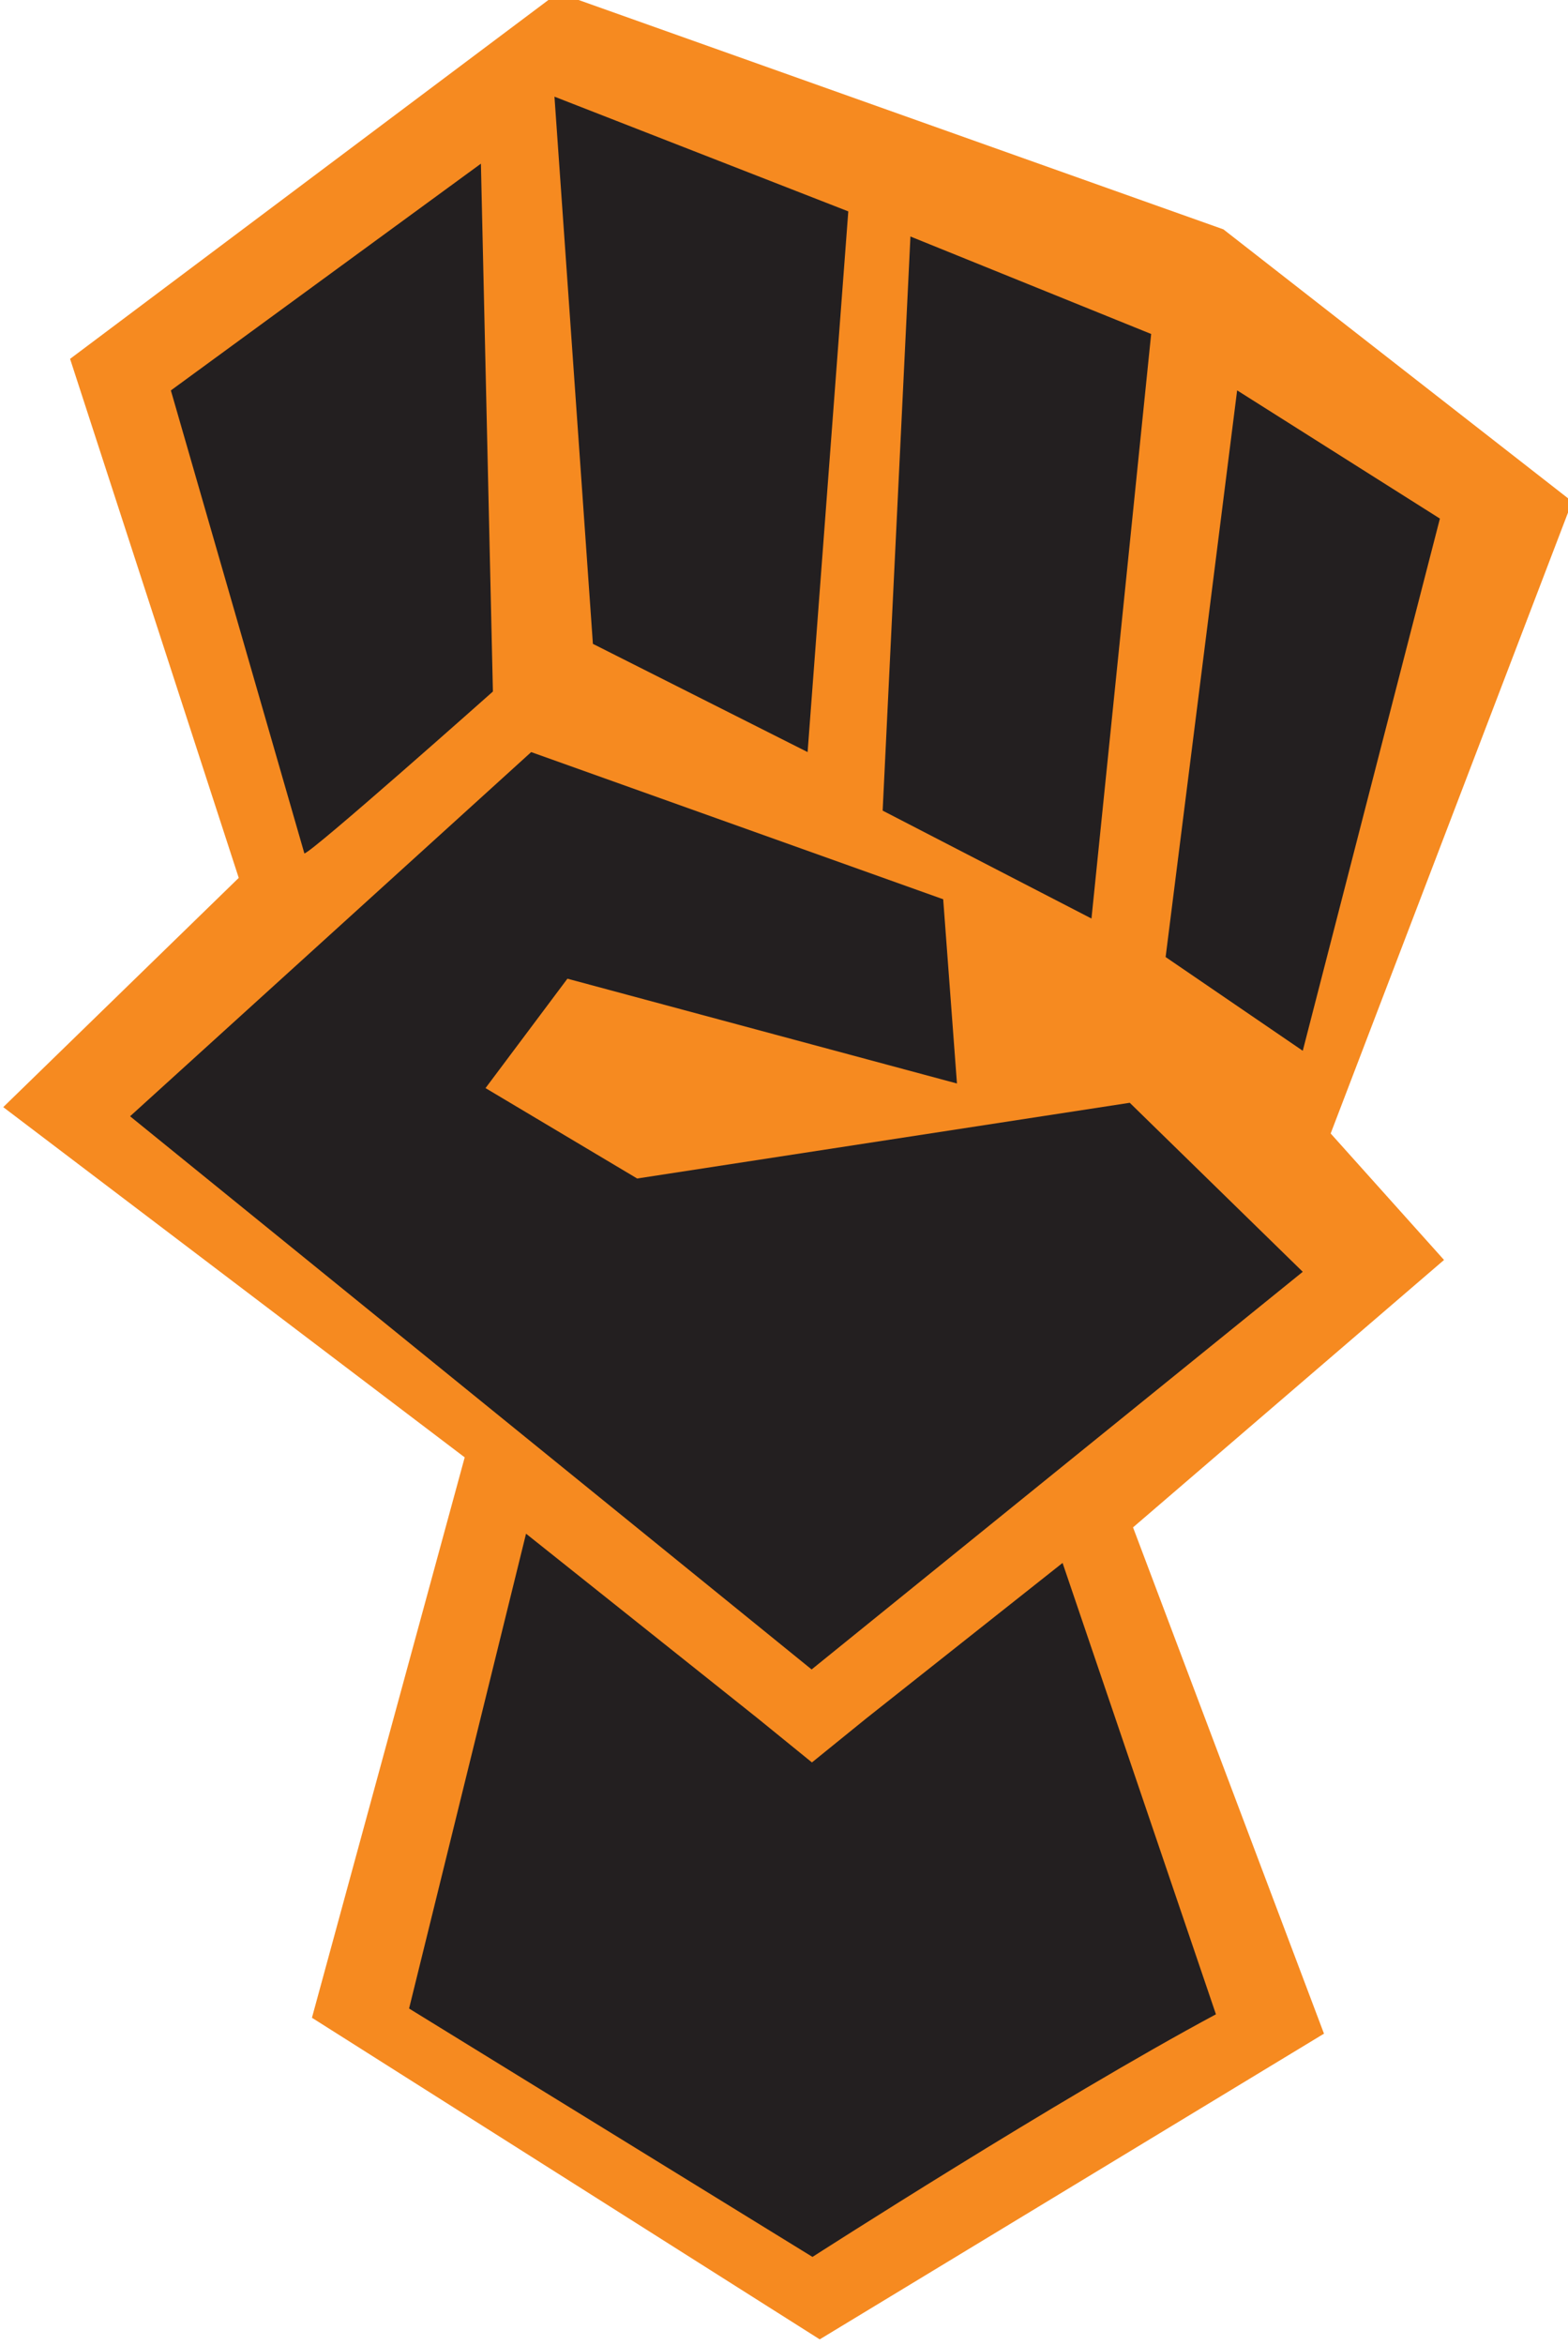 <?xml version="1.0" encoding="UTF-8" standalone="no"?>
<!-- Created with Inkscape (http://www.inkscape.org/) -->

<svg
   width="29.292mm"
   height="43.789mm"
   viewBox="0 0 29.292 43.789"
   version="1.1"
   id="svg1413"
   inkscape:version="1.1 (c4e8f9ed74, 2021-05-24)"
   sodipodi:docname="logo.svg"
   xmlns:inkscape="http://www.inkscape.org/namespaces/inkscape"
   xmlns:sodipodi="http://sodipodi.sourceforge.net/DTD/sodipodi-0.dtd"
   xmlns="http://www.w3.org/2000/svg"
   xmlns:svg="http://www.w3.org/2000/svg">
  <sodipodi:namedview
     id="namedview1415"
     pagecolor="#ffffff"
     bordercolor="#666666"
     borderopacity="1.0"
     inkscape:pageshadow="2"
     inkscape:pageopacity="0.0"
     inkscape:pagecheckerboard="0"
     inkscape:document-units="mm"
     showgrid="false"
     fit-margin-top="0"
     fit-margin-left="0"
     fit-margin-right="0"
     fit-margin-bottom="0"
     inkscape:zoom="2.3696689"
     inkscape:cx="-195.17495"
     inkscape:cy="87.986976"
     inkscape:window-width="2560"
     inkscape:window-height="1330"
     inkscape:window-x="0"
     inkscape:window-y="41"
     inkscape:window-maximized="1"
     inkscape:current-layer="layer1" />
  <defs
     id="defs1410">
    <linearGradient
       x1="0"
       y1="0"
       x2="1"
       y2="0"
       gradientUnits="userSpaceOnUse"
       gradientTransform="matrix(-2.5e-6,56.346,56.346,2.5e-6,458.765,502.074)"
       spreadMethod="pad"
       id="linearGradient426">
      <stop
         style="stop-opacity:1;stop-color:#ef4136"
         offset="0"
         id="stop410" />
      <stop
         style="stop-opacity:1;stop-color:#ef4136"
         offset="0.014"
         id="stop412" />
      <stop
         style="stop-opacity:1;stop-color:#f68a20"
         offset="0.189"
         id="stop414" />
      <stop
         style="stop-opacity:1;stop-color:#f8bd22"
         offset="0.425"
         id="stop416" />
      <stop
         style="stop-opacity:1;stop-color:#f7b122"
         offset="0.566"
         id="stop418" />
      <stop
         style="stop-opacity:1;stop-color:#f68a20"
         offset="0.774"
         id="stop420" />
      <stop
         style="stop-opacity:1;stop-color:#ef4136"
         offset="0.967"
         id="stop422" />
      <stop
         style="stop-opacity:1;stop-color:#ef4136"
         offset="1"
         id="stop424" />
    </linearGradient>
    <clipPath
       clipPathUnits="userSpaceOnUse"
       id="clipPath436">
      <path
         d="M 0,792 H 612 V 0 H 0 Z"
         id="path434" />
    </clipPath>
    <linearGradient
       x1="0"
       y1="0"
       x2="1"
       y2="0"
       gradientUnits="userSpaceOnUse"
       gradientTransform="matrix(-2.5e-6,-56.347,56.347,-2.5e-6,170.723,558.421)"
       spreadMethod="pad"
       id="linearGradient470">
      <stop
         style="stop-opacity:1;stop-color:#ef4136"
         offset="0"
         id="stop454" />
      <stop
         style="stop-opacity:1;stop-color:#ef4136"
         offset="0.014"
         id="stop456" />
      <stop
         style="stop-opacity:1;stop-color:#f68a20"
         offset="0.189"
         id="stop458" />
      <stop
         style="stop-opacity:1;stop-color:#f8bd22"
         offset="0.425"
         id="stop460" />
      <stop
         style="stop-opacity:1;stop-color:#f7b122"
         offset="0.566"
         id="stop462" />
      <stop
         style="stop-opacity:1;stop-color:#f68a20"
         offset="0.774"
         id="stop464" />
      <stop
         style="stop-opacity:1;stop-color:#ef4136"
         offset="0.967"
         id="stop466" />
      <stop
         style="stop-opacity:1;stop-color:#ef4136"
         offset="1"
         id="stop468" />
    </linearGradient>
    <clipPath
       clipPathUnits="userSpaceOnUse"
       id="clipPath480">
      <path
         d="M 0,792 H 612 V 0 H 0 Z"
         id="path478" />
    </clipPath>
    <linearGradient
       x1="0"
       y1="0"
       x2="1"
       y2="0"
       gradientUnits="userSpaceOnUse"
       gradientTransform="matrix(-5.4e-6,124.125,124.125,5.4e-6,314.744,485.69)"
       spreadMethod="pad"
       id="linearGradient538">
      <stop
         style="stop-opacity:1;stop-color:#ef4136"
         offset="0"
         id="stop522" />
      <stop
         style="stop-opacity:1;stop-color:#ef4136"
         offset="0.014"
         id="stop524" />
      <stop
         style="stop-opacity:1;stop-color:#f68a20"
         offset="0.189"
         id="stop526" />
      <stop
         style="stop-opacity:1;stop-color:#f8bd22"
         offset="0.425"
         id="stop528" />
      <stop
         style="stop-opacity:1;stop-color:#f7b122"
         offset="0.566"
         id="stop530" />
      <stop
         style="stop-opacity:1;stop-color:#f68a20"
         offset="0.774"
         id="stop532" />
      <stop
         style="stop-opacity:1;stop-color:#ef4136"
         offset="0.967"
         id="stop534" />
      <stop
         style="stop-opacity:1;stop-color:#ef4136"
         offset="1"
         id="stop536" />
    </linearGradient>
  </defs>
  <g
     inkscape:label="Layer 1"
     inkscape:groupmode="layer"
     id="layer1"
     transform="translate(-88.921,-2.17)">
    <g
       id="g510"
       transform="matrix(0.353,0,0,-0.353,-7.468,217.299)"
       style="fill:#f68a20;fill-opacity:1">
      <g
         id="g512"
         style="fill:#f68a20;fill-opacity:1">
        <g
           id="g518"
           style="fill:#f68a20;fill-opacity:1">
          <g
             id="g520"
             style="fill:#f68a20;fill-opacity:1">
            <path
               d="m 276.765,590.448 8.926,-27.453 -12.463,-12.126 24.421,-18.526 -8.084,-29.642 26.872,-17.011 26.686,16.17 -10.105,26.78 16.458,14.145 -5.999,6.69 12.783,33.425 -18.459,14.398 -35.209,12.518 z"
               style="fill:#f68a20;fill-opacity:1;stroke:none"
               id="path540" />
          </g>
        </g>
      </g>
    </g>
    <path
       d="m 91.351,23.013 7.493,-6.8 7.697,2.748 0.257,3.44 -7.277,-1.957 -1.53,2.043 2.833,1.688 9.202,-1.414 3.232,3.156 -9.175,7.425 z"
       style="fill:#231f20;fill-opacity:1;fill-rule:nonzero;stroke:none;stroke-width:0.353"
       id="path576" />
    <path
       d="m 94.607,18.105 c 0.121,0 3.522,-3.023 3.522,-3.023 L 97.905,5.226 92.113,9.46 Z"
       style="fill:#231f20;fill-opacity:1;fill-rule:nonzero;stroke:none;stroke-width:0.353"
       id="path580" />
    <path
       d="M 99.997,14.192 99.279,3.975 104.768,6.117 104.008,16.213 Z"
       style="fill:#231f20;fill-opacity:1;fill-rule:nonzero;stroke:none;stroke-width:0.353"
       id="path584" />
    <path
       d="m 105.929,6.586 -0.519,10.72 3.901,2.015 1.115,-10.915 z"
       style="fill:#231f20;fill-opacity:1;fill-rule:nonzero;stroke:none;stroke-width:0.353"
       id="path588" />
    <path
       d="m 112.032,9.459 -1.336,10.581 2.562,1.75 2.562,-9.937 z"
       style="fill:#231f20;fill-opacity:1;fill-rule:nonzero;stroke:none;stroke-width:0.353"
       id="path592" />
    <path
       d="m 104.089,35.078 -1.012,-0.822 -4.329,-3.449 -2.185,8.866 7.536,4.638 c 0,0 4.599,-2.955 7.537,-4.53 l -2.865,-8.428 -3.67,2.905 z"
       style="fill:#231f20;fill-opacity:1;fill-rule:nonzero;stroke:none;stroke-width:0.353"
       id="path596" />
  </g>
</svg>
